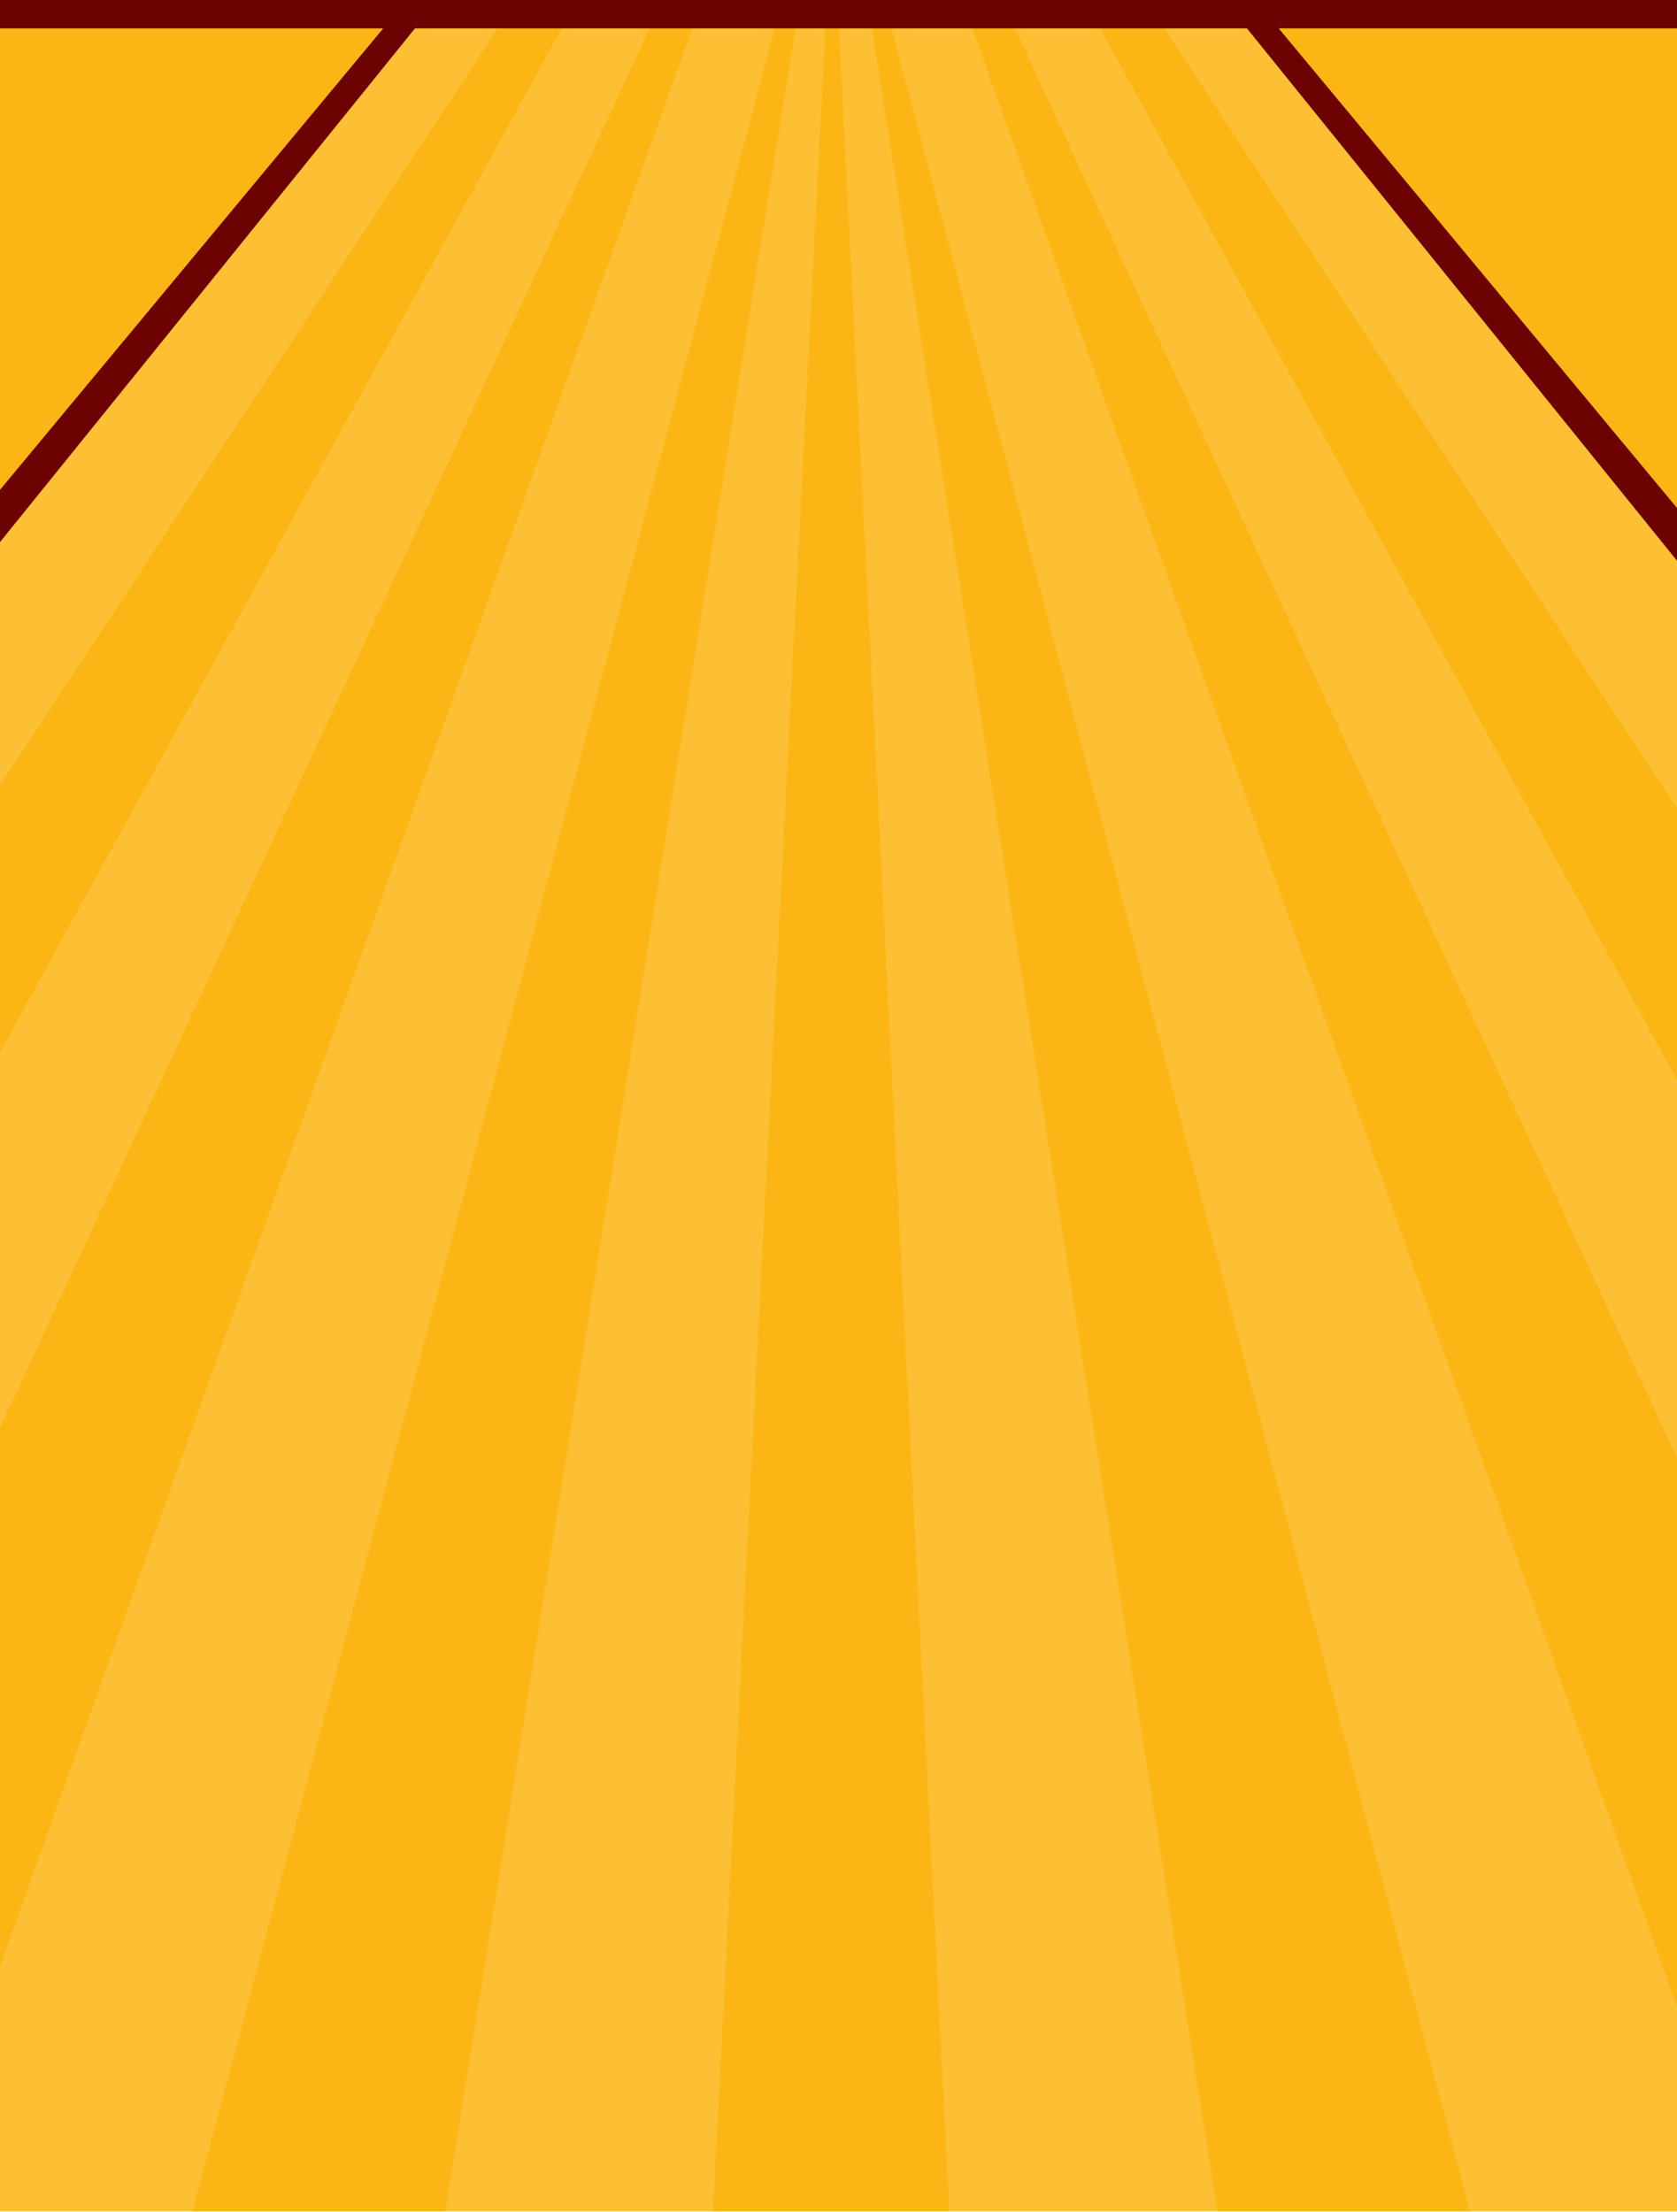 <svg version="1.1" id="Layer_1" xmlns="http://www.w3.org/2000/svg" x="0" y="0" viewBox="0 0 414 546" xml:space="preserve"><style>.st0{fill:#fbb615}</style><path id="Rectangle_31_00000139974403052666990290000004212661066205837238_" class="st0" d="M0 6.198h414v134.401H0z"/><path fill="#fdc035" d="M0 545.834h414V129.299L315.286 6.207H94.988L0 124.656z"/><path fill="none" d="M0 0h414v546H0z"/><path class="st0" d="M203.755 6.198l-27.741 539.636h58.336L207.094 6.198zm-80.363.004L0 193.817v65.929L139.126 6.198zm37.354-.004L0 352.435v132.897L171.175 6.198zm30.758 0L47.52 545.834h62.416l86.57-539.636zm79.644 0L414 266.536v-67.06L286.886 6.198zm-31.387 0L414 495.34V359.835L250.186 6.198zm-24.67 0l85.445 539.636h62.385L219.886 6.198z"/><path fill="#6c0202" d="M414 0H0v7h94.606L0 120.908V133.8L102.452 7h205.379L414 138.4v-13.017L315.677 7H414z"/></svg>